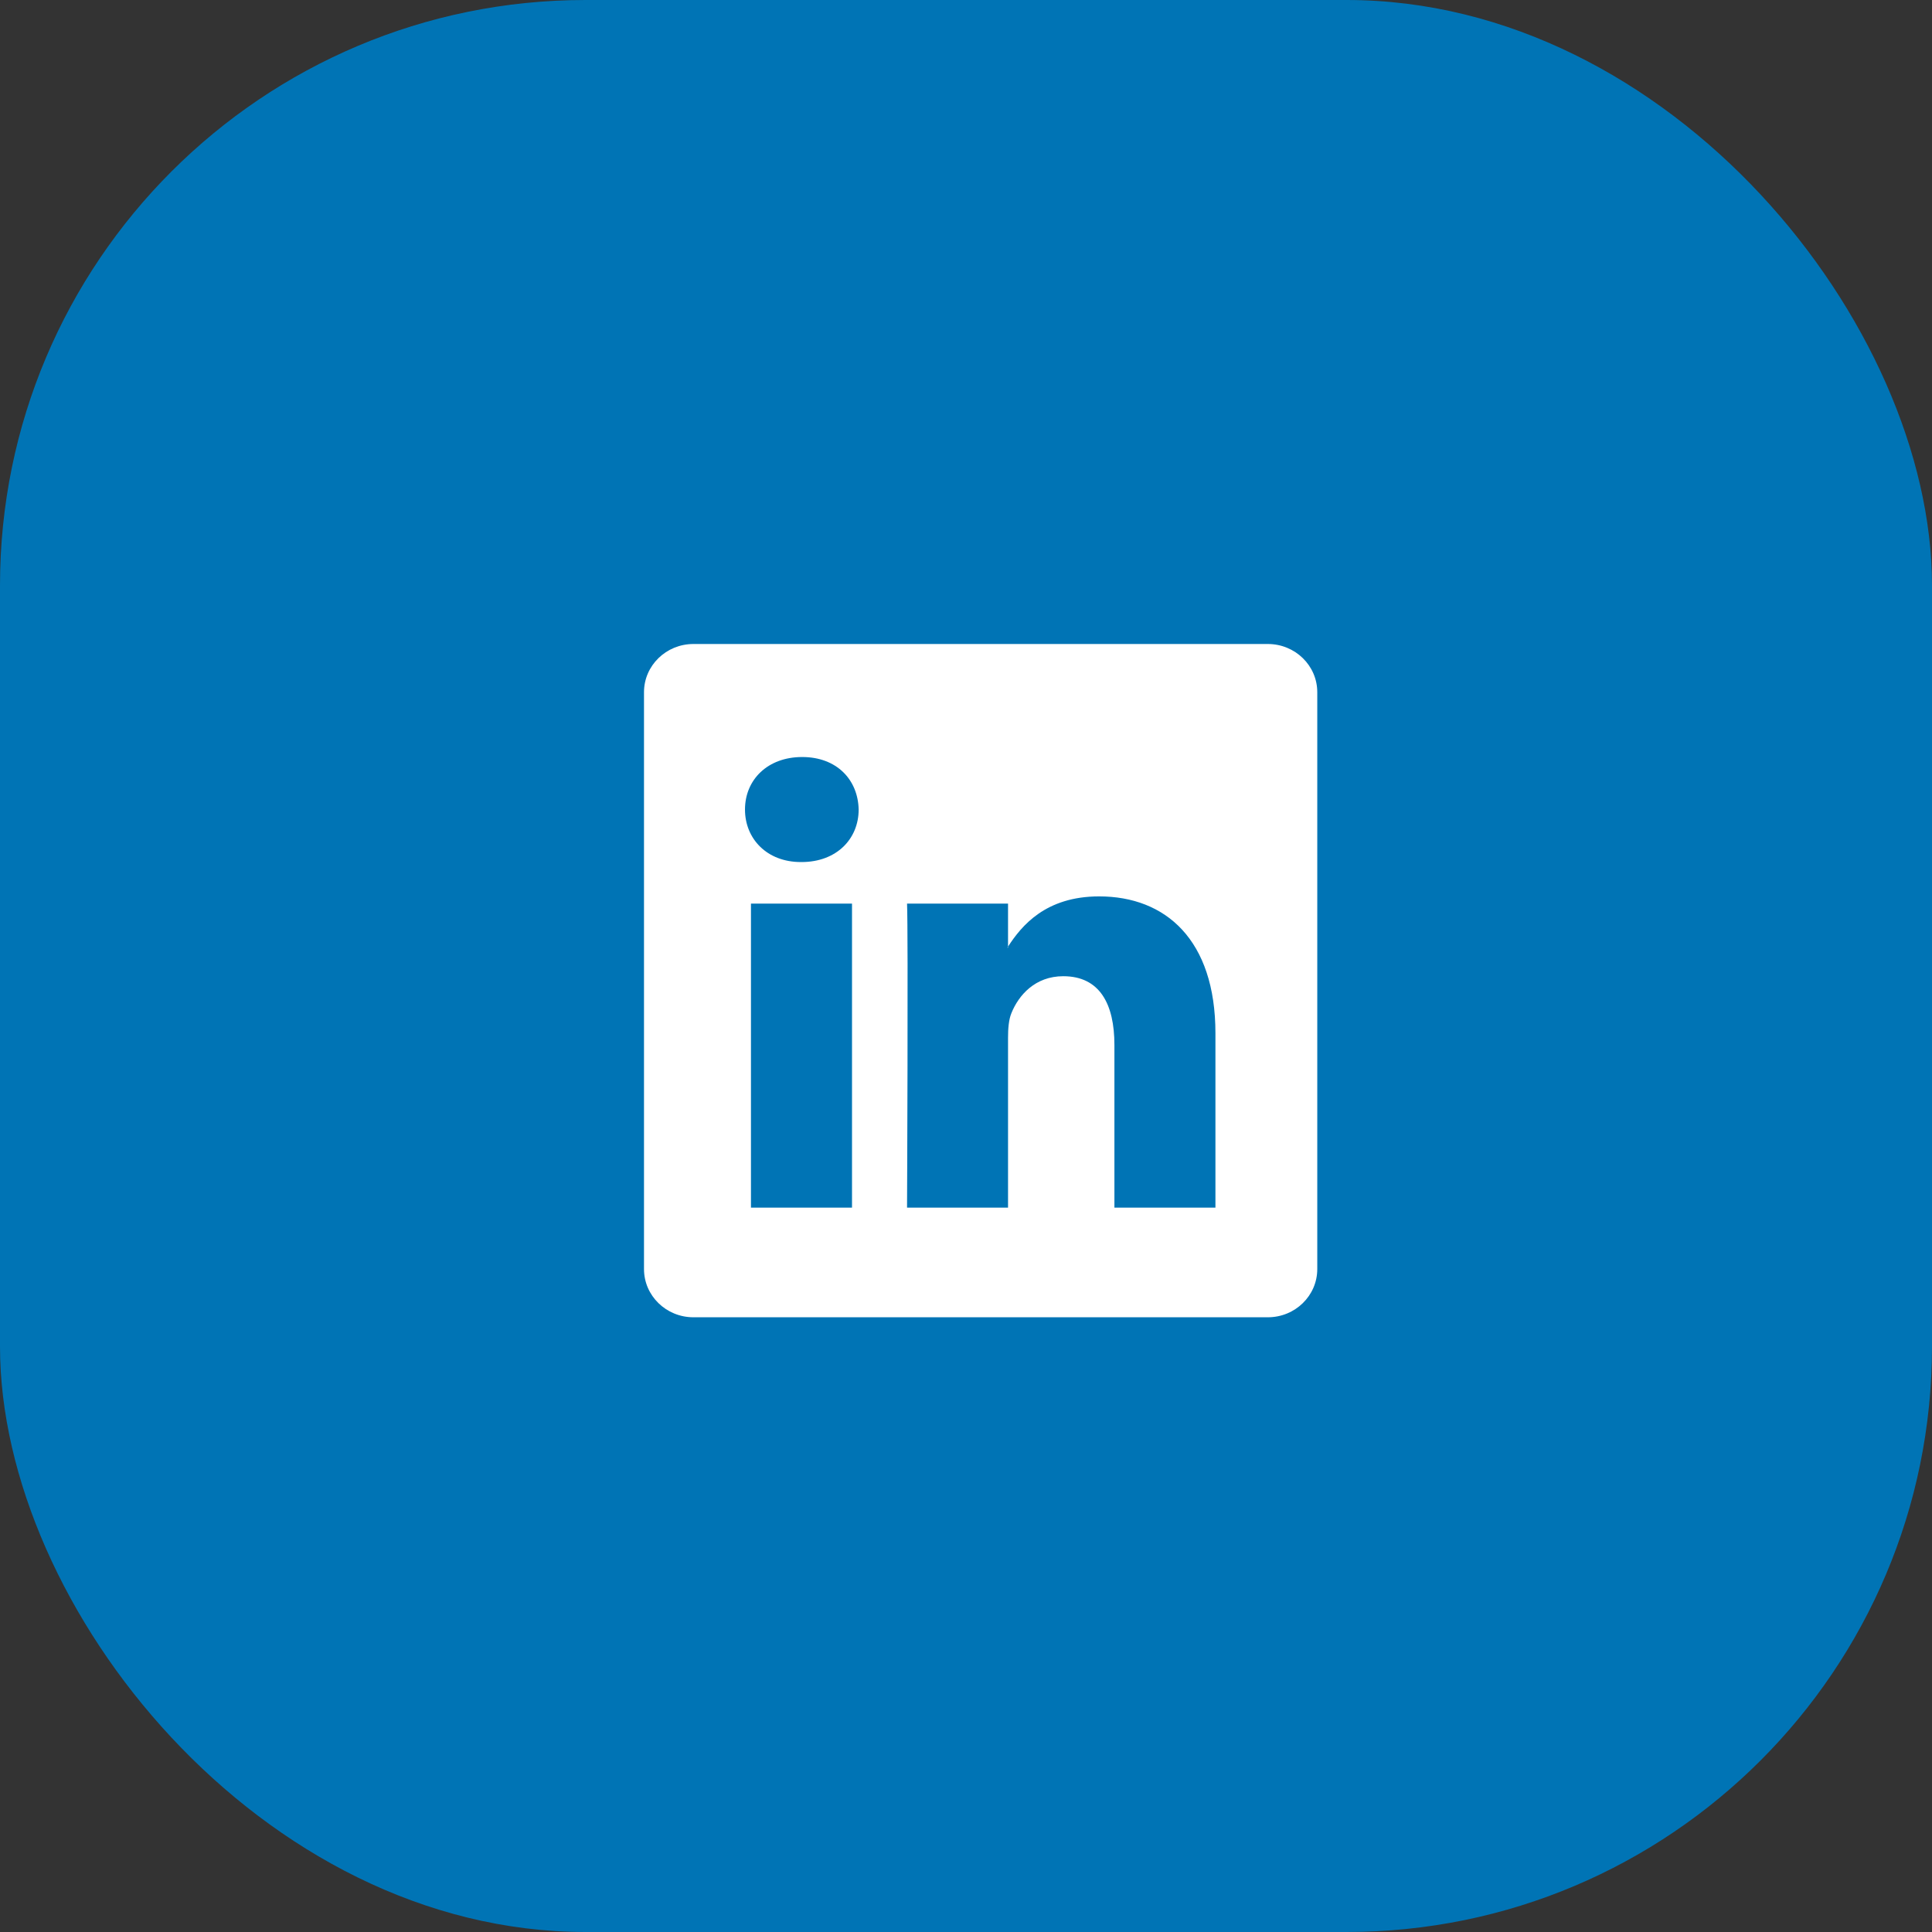 <svg width="66" height="66" viewBox="0 0 66 66" fill="none" xmlns="http://www.w3.org/2000/svg">
<rect x="0" y="0" width="66" height="66" fill="#333333" stroke="none"/>
<rect width="66" height="66" rx="20" fill="#0074B5"/>
<path d="M22 23.647C22 22.737 22.756 22 23.689 22H43.311C44.244 22 45 22.737 45 23.647V43.353C45 44.263 44.244 45 43.311 45H23.689C22.756 45 22 44.263 22 43.353V23.647ZM29.106 41.254V30.868H25.654V41.254H29.106ZM27.381 29.449C28.584 29.449 29.333 28.653 29.333 27.655C29.311 26.636 28.585 25.861 27.404 25.861C26.222 25.861 25.45 26.637 25.45 27.655C25.45 28.653 26.199 29.449 27.358 29.449H27.381ZM34.436 41.254V35.454C34.436 35.143 34.459 34.833 34.551 34.611C34.8 33.992 35.367 33.349 36.322 33.349C37.571 33.349 38.07 34.301 38.07 35.698V41.254H41.521V35.297C41.521 32.106 39.819 30.622 37.548 30.622C35.717 30.622 34.896 31.628 34.436 32.337V32.373H34.413L34.436 32.337V30.868H30.986C31.029 31.843 30.986 41.254 30.986 41.254H34.436Z" fill="white"/>
</svg>
